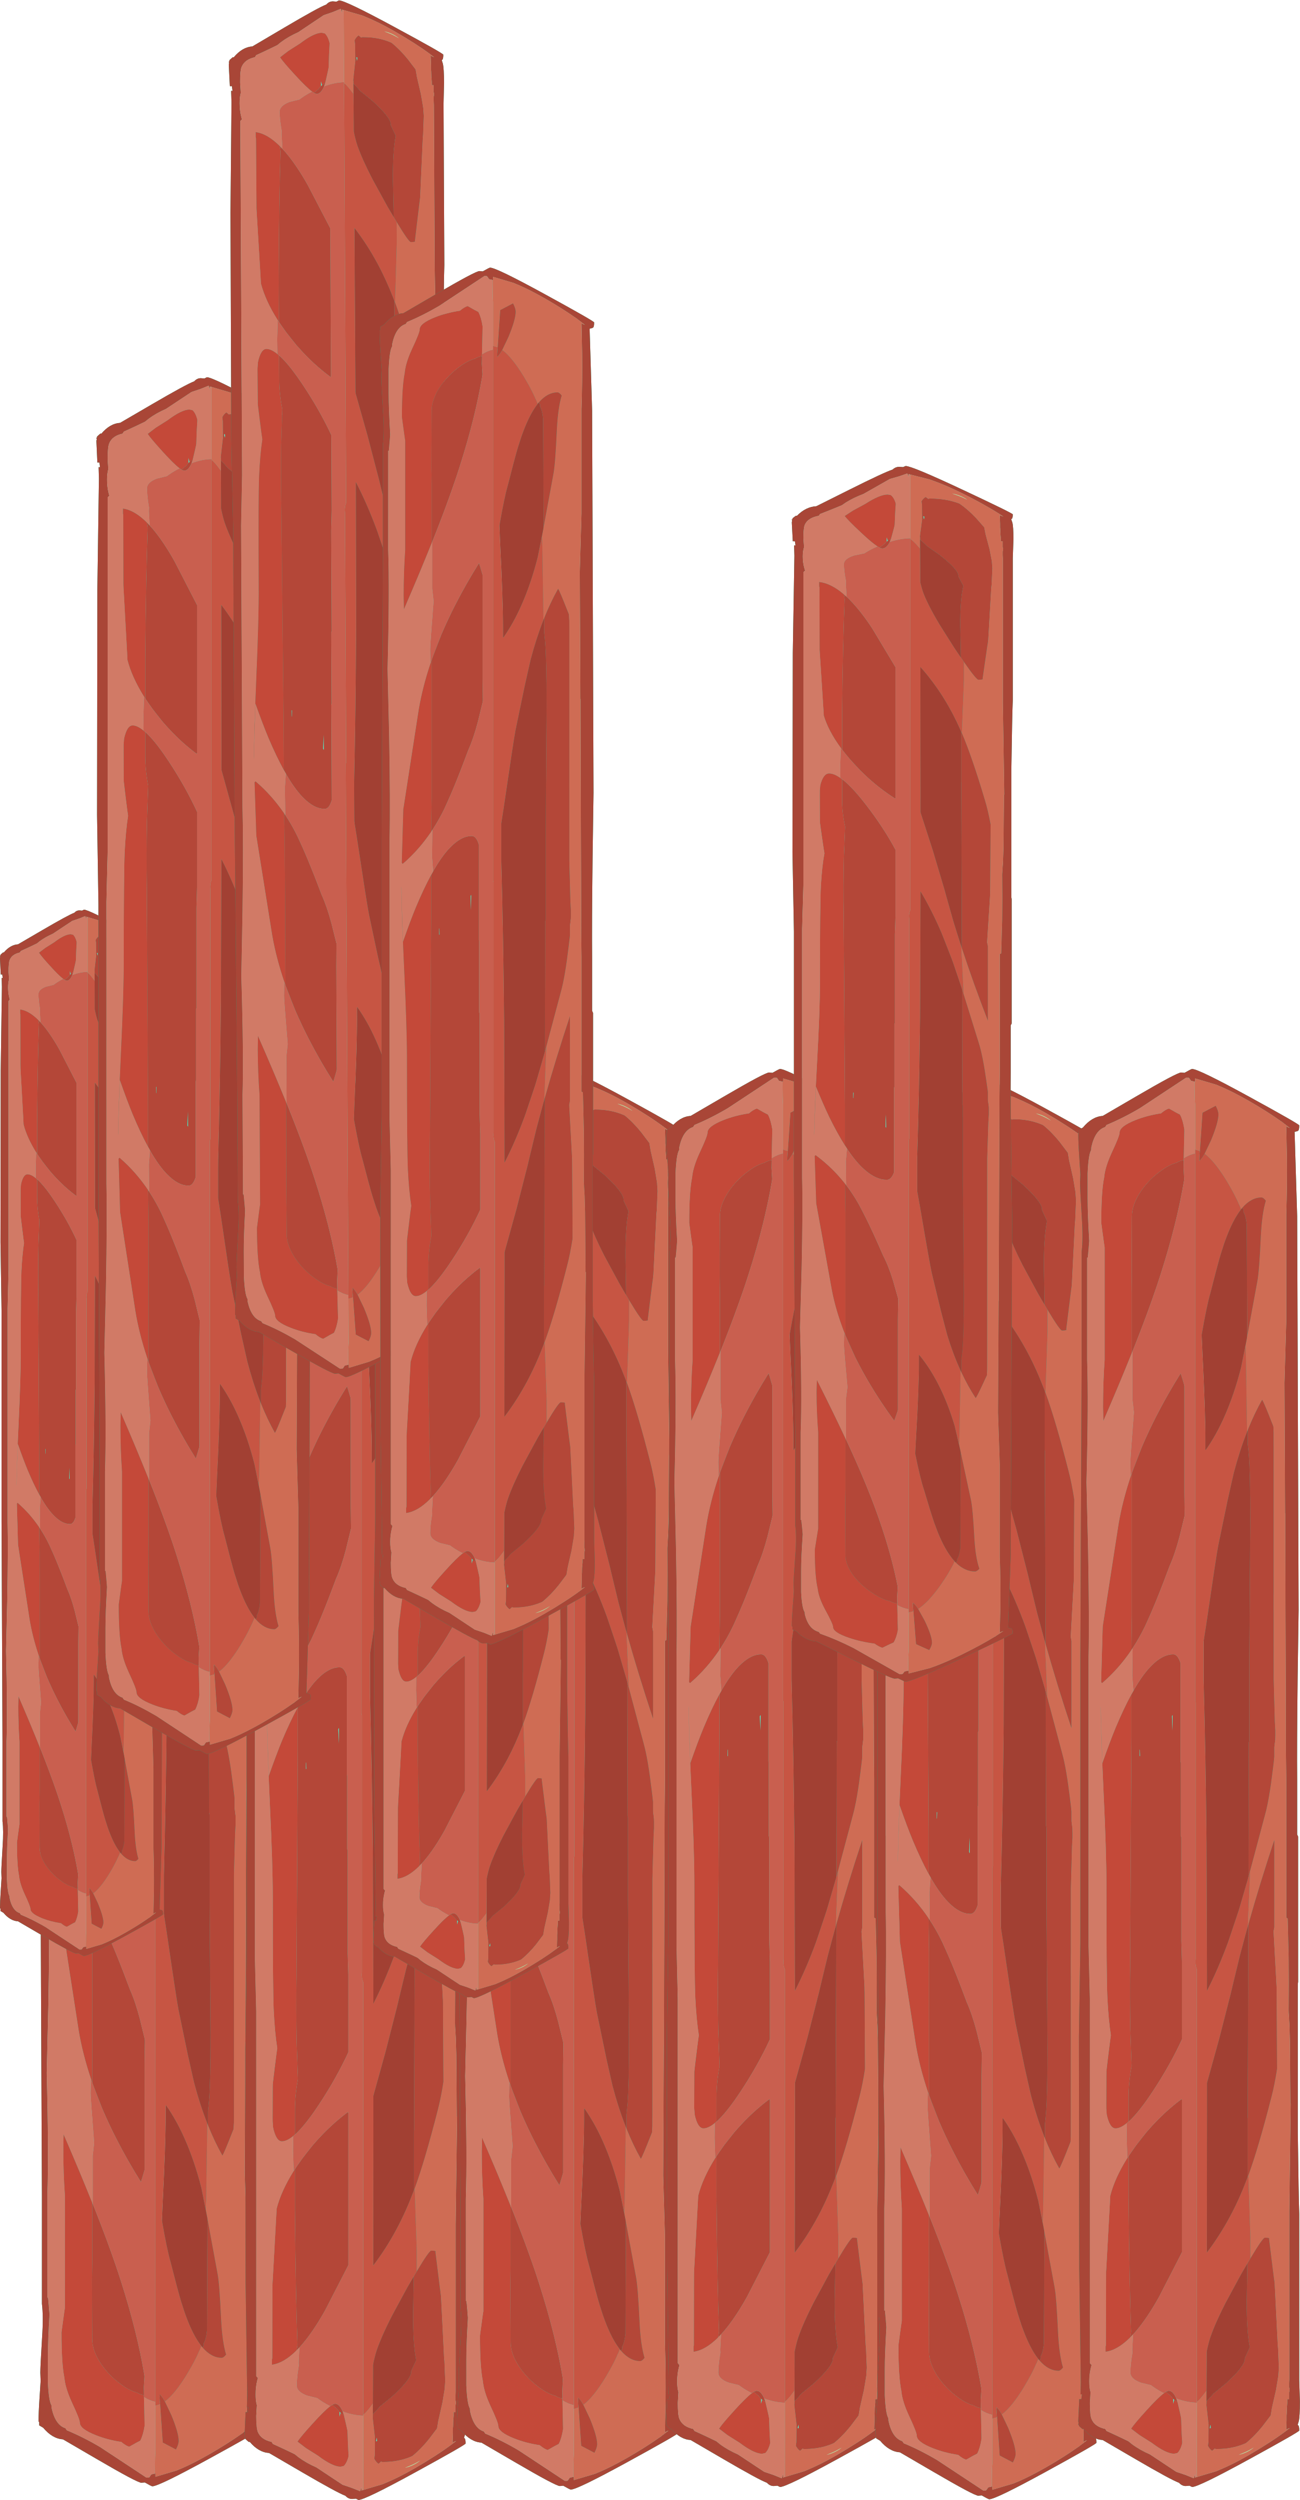 <?xml version="1.0" encoding="UTF-8" standalone="no"?>
<svg xmlns:ffdec="https://www.free-decompiler.com/flash" xmlns:xlink="http://www.w3.org/1999/xlink" ffdec:objectType="frame" height="800.5px" width="416.6px" xmlns="http://www.w3.org/2000/svg">
  <g transform="matrix(1.0, 0.0, 0.0, 1.0, 0.0, 0.0)">
    <use ffdec:characterId="780" height="440.85" transform="matrix(1.03, 0.0, 0.0, 1.03, 12.35, 342.076)" width="68.95" xlink:href="#sprite0"/>
    <use ffdec:characterId="780" height="440.85" transform="matrix(1.03, 0.0, 0.0, -1.03, 78.4, 800.524)" width="68.95" xlink:href="#sprite0"/>
    <use ffdec:characterId="780" height="440.85" transform="matrix(1.03, 0.0, 0.0, 1.03, 146.45, 343.126)" width="68.95" xlink:href="#sprite0"/>
    <use ffdec:characterId="780" height="440.85" transform="matrix(1.03, 0.0, 0.0, -1.03, 213.5, 796.374)" width="68.95" xlink:href="#sprite0"/>
    <use ffdec:characterId="780" height="440.85" transform="matrix(1.03, 0.0, 0.0, 1.03, 280.55, 346.226)" width="68.95" xlink:href="#sprite0"/>
    <use ffdec:characterId="780" height="440.85" transform="matrix(1.03, 0.0, 0.0, -1.03, 345.55, 796.374)" width="68.95" xlink:href="#sprite0"/>
    <use ffdec:characterId="780" height="440.85" transform="matrix(0.76, 0.0, 0.0, 0.76, 0.0, 291.288)" width="68.95" xlink:href="#sprite0"/>
    <use ffdec:characterId="780" height="440.85" transform="matrix(1.0, 0.0, 0.0, 1.0, 30.9, 120.8)" width="68.95" xlink:href="#sprite0"/>
    <use ffdec:characterId="780" height="440.85" transform="matrix(0.909, 0.0, 0.0, -0.909, 119.65, 639.838)" width="68.95" xlink:href="#sprite0"/>
    <use ffdec:characterId="780" height="440.85" transform="matrix(1.03, 0.0, 0.0, 0.883, 253.75, 149.218)" width="68.95" xlink:href="#sprite0"/>
    <use ffdec:characterId="780" height="440.85" transform="matrix(1.0, -0.005, 0.005, 1.0, 73.22, 0.3)" width="68.95" xlink:href="#sprite0"/>
    <use ffdec:characterId="780" height="440.85" transform="matrix(1.0, 0.0, 0.0, -1.0, 121.65, 526.55)" width="68.95" xlink:href="#sprite0"/>
  </g>
  <defs>
    <g id="sprite0" transform="matrix(1.0, 0.0, 0.0, 1.0, 0.0, 17.25)">
      <use ffdec:characterId="776" height="440.85" id="am_Moment_Normal" transform="matrix(1.0, 0.0, 0.0, 1.0, 0.0, -17.25)" width="68.95" xlink:href="#sprite1"/>
      <use ffdec:characterId="777" height="430.55" transform="matrix(1.0, 0.0, 0.0, 1.0, 2.9, -11.75)" width="62.85" xlink:href="#shape1"/>
      <use ffdec:characterId="779" height="440.85" id="am_Moment_Hard" transform="matrix(1.0, 0.0, 0.0, 1.0, 0.0, -17.25)" width="68.95" xlink:href="#sprite2"/>
    </g>
    <g id="sprite1" transform="matrix(1.0, 0.0, 0.0, 1.0, 0.0, 0.0)">
      <use ffdec:characterId="775" height="440.85" transform="matrix(1.0, 0.0, 0.0, 1.0, 0.0, 0.0)" width="68.95" xlink:href="#shape0"/>
    </g>
    <g id="shape0" transform="matrix(1.0, 0.0, 0.0, 1.0, 0.0, 0.0)">
      <path d="M64.8 20.85 L64.7 17.85 Q65.3 18.2 65.85 18.35 L64.55 17.35 Q59.85 13.85 52.95 9.85 47.45 6.7 42.95 4.9 L36.55 3.0 36.35 2.95 36.35 3.95 35.95 2.7 33.35 3.75 30.5 4.7 19.15 12.2 Q13.8 15.35 8.8 17.4 L8.4 18.0 8.4 18.05 Q5.1 18.75 4.1 21.15 3.6 22.25 3.6 26.15 L3.8 29.45 Q3.4 30.8 3.4 32.85 3.4 35.05 3.9 37.1 L4.15 38.05 4.05 38.05 4.05 37.95 3.6 38.5 3.6 151.85 3.2 168.0 3.2 258.2 Q3.45 269.35 3.05 291.25 L2.55 312.35 Q3.2 337.45 2.75 350.4 L2.75 382.2 2.95 382.2 Q3.55 386.15 3.45 392.75 L3.4 403.9 Q3.55 409.2 4.55 413.55 5.9 419.35 8.8 423.45 13.8 425.5 19.15 428.65 L33.55 438.15 34.35 438.15 34.25 437.7 34.45 438.1 35.1 437.15 36.2 436.9 36.35 436.85 36.35 437.9 36.55 437.85 42.95 435.95 Q47.45 434.15 52.95 431.0 60.85 426.45 65.85 422.5 65.3 422.65 64.7 423.0 L64.9 413.55 Q65.0 404.6 64.7 395.55 L64.7 362.0 64.15 343.3 64.7 220.15 64.7 157.65 65.7 143.6 65.85 138.35 66.0 119.2 66.1 119.2 65.65 85.75 65.65 33.55 65.6 32.25 65.6 27.3 64.9 27.3 64.85 22.85 64.8 22.25 64.8 20.85 M68.4 19.2 L68.25 19.3 68.6 20.45 Q68.95 21.95 68.95 26.55 L68.75 33.35 68.75 84.9 Q68.55 89.95 68.3 110.05 L68.3 156.4 68.4 157.05 68.4 202.2 68.1 202.85 68.1 219.7 Q68.0 230.45 68.25 251.9 L68.55 272.65 68.1 395.05 67.3 421.3 Q68.15 421.45 68.4 421.65 68.75 421.9 68.75 423.3 68.75 423.7 53.2 432.2 37.4 440.85 35.4 440.85 35.15 440.85 33.05 439.65 L32.0 439.75 Q30.75 439.75 17.9 432.25 L7.6 426.25 Q4.3 426.05 1.45 422.65 L0.2 421.9 0.2 420.95 0.0 420.65 Q0.0 418.0 0.3 413.55 L0.65 408.1 0.55 405.5 Q0.55 403.65 1.1 394.65 1.55 388.0 1.05 384.1 L1.05 350.6 0.85 304.2 0.65 257.75 0.65 168.85 0.2 140.15 0.3 67.85 0.8 32.5 0.7 28.8 1.15 28.8 0.95 27.3 0.3 27.3 0.0 20.7 0.0 20.6 0.0 20.5 0.0 20.2 0.05 20.2 0.1 19.7 0.0 19.6 0.0 19.35 0.15 19.4 0.2 19.15 0.2 18.95 0.35 18.9 0.4 18.8 1.25 18.05 1.6 18.05 Q4.35 14.8 7.6 14.6 L17.9 8.6 Q28.8 2.25 31.35 1.3 32.25 0.3 33.45 0.3 L34.6 0.4 35.4 0.0 Q37.4 0.0 53.2 8.65 68.75 17.15 68.75 17.55 68.75 18.95 68.4 19.2" fill="#09ad81" fill-rule="evenodd" stroke="none"/>
      <path d="M64.8 20.85 L64.8 22.25 64.85 22.85 64.9 27.3 65.6 27.3 65.6 32.25 65.65 33.55 65.65 85.75 66.1 119.2 66.0 119.2 65.85 138.35 65.7 143.6 64.7 157.65 64.7 220.15 64.15 343.3 64.7 362.0 64.7 395.55 Q65.0 404.6 64.9 413.55 L64.7 423.0 Q65.3 422.65 65.85 422.5 60.85 426.45 52.95 431.0 47.45 434.15 42.95 435.95 L36.55 437.85 36.35 437.9 36.35 436.85 36.2 436.9 35.1 437.15 34.45 438.1 34.25 437.7 34.35 438.15 33.55 438.15 19.15 428.65 Q13.8 425.5 8.8 423.45 5.9 419.35 4.55 413.55 3.55 409.2 3.4 403.9 L3.45 392.75 Q3.55 386.15 2.95 382.2 L2.75 382.2 2.75 350.4 Q3.2 337.45 2.55 312.35 L3.05 291.25 Q3.45 269.35 3.2 258.2 L3.2 168.0 3.6 151.85 3.6 38.5 4.05 37.95 4.05 38.05 4.15 38.05 3.9 37.1 Q3.4 35.05 3.4 32.85 3.4 30.8 3.8 29.45 L3.6 26.15 Q3.6 22.25 4.1 21.15 5.1 18.75 8.4 18.05 L8.4 18.0 8.8 17.4 Q13.8 15.35 19.15 12.2 L30.5 4.7 33.35 3.75 35.95 2.7 36.35 3.95 36.35 2.95 36.55 3.0 42.95 4.9 Q47.45 6.7 52.95 9.85 59.85 13.85 64.55 17.35 L65.85 18.35 Q65.3 18.2 64.7 17.85 L64.8 20.85 M54.6 12.25 Q52.6 10.6 49.9 10.0 L51.85 10.8 Q53.3 11.45 54.6 12.25 M38.15 407.85 L37.35 409.65 Q37.1 410.45 37.1 414.85 L37.1 419.95 Q37.2 424.25 37.75 426.8 39.0 432.2 41.75 429.8 L42.05 430.95 Q57.0 433.4 59.85 418.6 L60.5 413.55 60.65 410.6 Q61.5 404.15 61.5 394.4 61.5 390.4 61.0 388.35 L61.0 336.3 60.6 335.15 60.65 331.15 60.9 323.05 60.9 320.25 61.0 320.5 61.0 320.35 61.85 318.3 61.85 284.85 Q60.15 278.35 61.2 267.2 L62.7 248.75 62.15 241.0 61.0 230.05 61.0 174.05 60.75 172.75 61.9 151.2 62.25 143.6 62.45 136.85 61.95 123.55 61.45 124.1 Q61.8 119.0 61.8 113.6 L61.5 109.6 61.3 108.05 61.3 107.6 Q61.3 103.25 60.75 101.15 L60.75 69.6 61.1 63.3 62.05 44.1 62.15 43.15 62.4 37.1 62.25 34.9 62.25 34.75 62.15 34.05 61.5 30.15 60.25 24.65 59.85 22.25 59.4 20.15 59.25 19.7 58.4 18.55 Q52.95 11.8 42.95 11.8 42.7 11.8 42.45 11.95 40.45 10.1 39.2 10.1 36.9 10.1 36.4 13.75 36.2 15.55 36.4 17.55 36.4 21.2 37.9 25.95 L37.7 27.2 Q37.7 30.35 38.5 37.05 39.3 43.75 39.3 46.55 L38.1 94.25 38.25 109.8 38.25 134.15 38.25 171.3 39.05 178.5 39.45 183.85 38.25 205.5 Q38.25 214.9 38.7 217.7 L39.3 220.1 38.75 228.35 38.35 236.2 Q38.35 243.45 39.0 247.0 L39.0 290.25 Q39.55 302.1 39.55 325.55 39.55 334.35 38.65 352.35 37.75 370.4 37.75 378.65 L38.15 407.85 M41.2 18.35 L41.15 19.35 40.95 18.6 40.95 18.2 41.2 18.35 M32.35 27.0 L32.65 21.95 Q32.95 18.55 32.65 15.65 32.05 9.9 29.0 9.9 26.45 9.9 22.95 13.15 L22.0 14.1 21.1 14.0 Q19.5 14.0 17.75 14.75 L17.95 15.85 17.8 15.9 Q15.2 16.95 13.95 18.0 L13.5 18.4 Q9.65 19.2 8.2 22.4 7.35 24.2 7.35 27.65 L7.7 32.9 6.75 33.3 Q7.0 42.75 8.4 63.3 10.1 88.05 10.1 97.85 L9.25 110.25 8.4 122.6 Q8.4 128.6 9.85 138.3 L10.15 140.45 Q9.4 145.15 9.05 152.15 8.75 158.4 8.75 187.7 8.75 197.35 7.85 216.4 6.95 235.5 6.95 244.65 L7.55 266.0 8.25 300.05 8.25 326.3 Q7.7 329.4 7.7 335.8 7.7 343.4 8.2 350.45 L8.2 385.4 7.95 387.1 7.15 393.0 Q7.15 402.8 8.05 407.1 8.3 409.9 9.85 413.55 L10.4 414.8 Q12.85 420.0 12.85 421.05 12.85 423.0 17.8 424.95 21.45 426.4 25.75 427.05 29.7 430.45 31.7 426.55 33.45 423.15 33.45 414.7 L33.2 409.7 34.1 344.5 34.1 316.25 34.5 285.95 34.6 266.9 Q34.6 251.9 33.7 244.3 L33.55 104.4 33.2 93.6 33.2 61.1 32.65 27.15 32.35 27.0 M29.5 27.4 L29.5 26.5 29.5 25.85 29.85 27.1 29.5 27.4 M19.2 227.25 L19.15 229.25 19.1 229.2 19.1 227.25 19.2 227.25 M29.35 240.0 L29.15 239.6 29.3 235.15 29.35 240.0 M35.7 418.85 L35.7 418.75 35.7 418.4 35.6 416.35 35.45 421.25 35.7 418.95 35.7 418.85" fill="#5ce3bf" fill-rule="evenodd" stroke="none"/>
      <path d="M54.6 12.25 Q53.3 11.45 51.85 10.8 L49.9 10.0 Q52.6 10.6 54.6 12.25" fill="#becb91" fill-rule="evenodd" stroke="none"/>
      <path d="M37.9 25.95 Q36.4 21.2 36.4 17.55 36.2 15.55 36.4 13.75 36.9 10.1 39.2 10.1 40.45 10.1 42.45 11.95 42.7 11.8 42.95 11.8 52.95 11.8 58.4 18.55 L59.25 19.7 59.4 20.15 59.85 22.25 60.25 24.65 61.5 30.15 62.15 34.05 62.25 34.75 62.25 34.9 62.4 37.1 62.15 43.15 62.05 44.1 61.1 63.3 60.75 69.6 60.75 101.15 Q61.3 103.25 61.3 107.6 L61.3 108.05 61.5 109.6 61.8 113.6 Q61.8 119.0 61.45 124.1 L61.95 123.55 62.45 136.85 62.25 143.6 61.9 151.2 60.75 172.75 61.0 174.05 61.0 230.05 62.15 241.0 62.7 248.75 61.2 267.2 Q60.15 278.35 61.85 284.85 L61.85 318.3 61.0 320.35 61.0 320.5 60.9 320.25 60.9 323.05 60.65 331.15 60.6 335.15 61.0 336.3 61.0 388.35 Q61.5 390.4 61.5 394.4 61.5 404.15 60.65 410.6 L60.5 413.55 59.85 418.6 Q57.0 433.4 42.05 430.95 L41.75 429.8 Q39.0 432.2 37.75 426.8 37.2 424.25 37.1 419.95 L37.1 414.85 Q37.1 410.45 37.35 409.65 L38.15 407.85 38.15 408.75 Q38.15 410.95 39.2 411.35 L40.75 409.7 40.8 409.95 43.35 407.35 51.4 397.05 51.35 396.45 Q52.1 395.25 52.4 392.45 L52.7 324.35 52.9 322.4 53.05 320.75 Q53.5 315.25 53.5 300.55 L53.2 257.3 53.2 232.05 53.05 231.5 52.7 115.05 52.65 114.55 52.65 72.8 52.4 57.85 Q52.35 48.5 53.35 43.45 L51.9 40.3 51.8 40.05 51.8 39.8 Q51.8 37.6 45.9 32.2 L42.05 29.05 41.05 27.9 Q39.6 26.25 38.65 25.6 L37.9 25.9 37.9 25.95 M41.2 18.35 L40.95 18.2 40.95 18.6 41.15 19.35 41.2 18.35 M33.2 409.7 L33.15 412.5 Q31.75 412.45 30.45 411.6 L30.45 411.65 Q28.35 411.1 25.75 409.2 22.05 406.55 19.5 402.85 16.7 398.7 16.7 395.05 L16.65 383.2 Q16.6 375.95 16.7 371.3 L16.7 270.8 16.55 260.0 16.55 233.25 16.15 162.9 Q16.0 152.45 16.2 142.2 L16.6 130.8 Q15.65 125.8 15.65 121.25 L15.65 90.1 Q15.9 62.7 16.45 48.25 16.0 46.2 16.0 40.45 16.15 39.05 16.45 37.7 L18.8 36.2 28.75 28.35 29.5 27.4 29.85 27.1 29.9 27.0 Q30.35 26.65 30.75 26.65 L32.2 26.9 32.35 27.0 32.65 27.15 33.2 61.1 33.2 93.6 33.55 104.4 33.7 244.3 Q34.6 251.9 34.6 266.9 L34.5 285.95 34.1 316.25 34.1 344.5 33.2 409.7 M29.35 240.0 L29.3 235.15 29.15 239.6 29.35 240.0 M19.2 227.25 L19.1 227.25 19.1 229.2 19.15 229.25 19.2 227.25" fill="#07c09b" fill-rule="evenodd" stroke="none"/>
      <path d="M37.9 25.95 L37.9 25.9 38.65 25.6 Q39.6 26.25 41.05 27.9 L42.05 29.05 45.9 32.2 Q51.8 37.6 51.8 39.8 L51.8 40.05 51.9 40.3 53.35 43.45 Q52.35 48.5 52.4 57.85 L52.65 72.8 52.65 114.55 52.7 115.05 53.05 231.5 53.2 232.05 53.2 257.3 53.5 300.55 Q53.5 315.25 53.05 320.75 L52.9 322.4 52.7 324.35 52.4 392.45 Q52.1 395.25 51.35 396.45 L51.4 397.05 43.35 407.35 40.8 409.95 40.75 409.7 39.2 411.35 Q38.15 410.95 38.15 408.75 L38.15 407.85 37.75 378.65 Q37.75 370.4 38.65 352.35 39.55 334.35 39.55 325.55 39.55 302.1 39.0 290.25 L39.0 247.0 Q38.35 243.45 38.35 236.2 L38.75 228.35 39.3 220.1 38.7 217.7 Q38.25 214.9 38.25 205.5 L39.45 183.85 39.05 178.5 38.25 171.3 38.25 134.15 38.25 109.8 38.1 94.25 39.3 46.55 Q39.3 43.75 38.5 37.05 37.7 30.35 37.7 27.2 L37.9 25.95" fill="#07a182" fill-rule="evenodd" stroke="none"/>
      <path d="M33.2 409.7 L33.45 414.7 Q33.45 423.15 31.7 426.55 29.7 430.45 25.75 427.05 21.45 426.4 17.8 424.95 12.85 423.0 12.85 421.05 12.85 420.0 10.4 414.8 L9.85 413.55 Q8.3 409.9 8.05 407.1 7.15 402.8 7.15 393.0 L7.95 387.1 8.2 385.4 8.2 350.45 Q7.7 343.4 7.7 335.8 7.7 329.4 8.25 326.3 L8.25 300.05 7.55 266.0 6.95 244.65 Q6.95 235.5 7.85 216.4 8.75 197.35 8.75 187.7 8.75 158.4 9.05 152.15 9.4 145.15 10.15 140.45 L9.85 138.3 Q8.4 128.6 8.4 122.6 L9.25 110.25 10.1 97.85 Q10.1 88.05 8.4 63.3 7.0 42.75 6.75 33.3 L7.7 32.9 7.35 27.65 Q7.35 24.2 8.2 22.4 9.65 19.2 13.5 18.4 L13.95 18.0 Q15.2 16.95 17.8 15.9 L17.95 15.85 17.75 14.75 Q19.5 14.0 21.1 14.0 L22.0 14.1 22.95 13.15 Q26.45 9.9 29.0 9.9 32.05 9.9 32.65 15.65 32.95 18.55 32.65 21.95 L32.35 27.0 32.2 26.9 30.75 26.65 Q30.35 26.65 29.9 27.0 L29.85 27.1 29.5 25.85 29.5 26.5 29.5 27.4 28.75 28.35 18.8 36.2 16.45 37.7 Q16.15 39.05 16.0 40.45 16.0 46.2 16.45 48.25 15.9 62.7 15.65 90.1 L15.65 121.25 Q15.65 125.8 16.6 130.8 L16.2 142.2 Q16.0 152.45 16.15 162.9 L16.55 233.25 16.55 260.0 16.7 270.8 16.7 371.3 Q16.6 375.95 16.65 383.2 L16.7 395.05 Q16.7 398.7 19.5 402.85 22.05 406.55 25.75 409.2 28.35 411.1 30.45 411.65 L30.45 411.6 Q31.75 412.45 33.15 412.5 L33.2 409.7" fill="#07d3ab" fill-rule="evenodd" stroke="none"/>
      <path d="M35.7 418.85 L35.7 418.95 35.45 421.25 35.6 416.35 35.7 418.4 35.7 418.75 35.7 418.85" fill="#b3c376" fill-rule="evenodd" stroke="none"/>
    </g>
    <g id="shape1" transform="matrix(1.0, 0.0, 0.0, 1.0, -2.9, 11.75)">
      <path d="M18.45 -2.75 L18.4 -2.75 17.8 -2.25 17.75 -2.45 17.75 -2.5 18.0 -2.6 18.45 -2.75 M10.1 80.3 L10.0 74.25 9.95 73.2 Q11.75 80.45 17.95 88.9 24.25 97.45 32.15 103.35 L32.8 100.9 Q32.95 100.25 33.55 99.7 L33.6 127.7 Q33.0 123.55 32.55 122.6 28.75 114.25 23.15 105.75 15.6 94.25 11.6 94.25 9.8 94.25 8.85 98.6 L9.25 93.0 10.1 80.6 10.1 80.3 M31.8 5.1 Q32.2 2.55 32.8 0.85 L32.65 4.7 32.35 9.75 32.65 9.9 33.2 57.6 32.05 55.35 25.1 41.85 Q15.5 24.7 7.45 24.7 L7.1 24.7 6.75 16.05 7.7 15.65 7.6 14.9 7.35 10.4 Q7.35 6.95 8.2 5.15 9.55 2.25 12.75 1.35 L13.35 1.2 13.5 1.15 13.95 0.75 Q14.8 0.0 16.25 -0.65 L16.0 0.0 Q16.0 0.8 21.3 6.65 26.7 12.65 28.1 12.65 30.5 12.65 31.8 5.1 M7.6 250.95 L7.6 250.25 12.5 281.9 Q14.4 293.3 19.8 306.1 24.7 317.55 31.85 328.95 32.25 328.4 33.7 322.15 L34.1 320.75 34.1 327.25 34.05 336.85 33.55 371.35 33.25 391.3 Q31.1 376.9 25.6 359.75 19.75 341.6 7.8 314.2 7.9 311.0 8.25 309.05 L8.25 282.8 8.2 278.85 8.05 270.45 7.6 250.95 M7.1 219.7 L7.5 207.8 Q9.85 214.5 11.65 218.85 21.15 241.6 29.55 241.6 31.25 241.6 32.15 237.5 32.9 234.05 34.15 232.5 L34.2 232.8 34.6 247.35 34.6 247.65 34.6 248.2 34.6 248.45 34.6 249.2 34.6 249.45 34.6 249.65 34.5 268.7 34.25 289.95 33.7 287.6 31.5 278.25 Q30.1 272.9 28.4 269.1 23.7 256.5 20.75 250.35 15.65 239.75 7.45 232.7 7.2 232.75 7.1 233.05 L6.95 227.4 7.0 224.85 7.1 219.7" fill="#9be5d2" fill-opacity="0.675" fill-rule="evenodd" stroke="none"/>
      <path d="M41.1 29.3 Q43.65 36.7 50.7 48.95 57.2 60.25 58.05 60.25 59.7 60.25 59.35 59.85 L60.75 48.55 61.1 45.95 61.1 46.0 61.1 46.05 60.75 52.35 60.75 83.9 Q61.3 86.0 61.3 90.35 L61.3 90.8 61.5 92.35 61.8 96.35 Q61.8 101.75 61.45 106.85 L61.95 106.3 62.4 116.55 Q61.35 108.9 60.1 104.05 55.8 87.2 52.4 78.35 46.9 64.05 38.7 54.05 L39.3 29.3 Q39.3 26.5 38.5 19.8 37.7 13.1 37.7 9.95 L37.7 9.9 38.3 14.0 Q39.55 24.75 41.1 29.3 M43.9 122.25 L47.45 136.15 Q52.4 158.2 61.0 183.9 L61.0 209.75 60.55 206.0 Q59.4 196.45 58.15 191.95 53.15 172.75 50.2 163.0 45.1 146.05 38.65 134.45 L38.25 134.65 38.25 116.9 38.3 97.15 Q39.4 106.05 40.05 108.35 L43.9 122.25 M39.8 250.75 Q42.95 272.35 43.55 275.4 47.25 293.55 48.4 298.05 51.9 311.4 57.2 320.75 57.65 320.2 60.3 313.45 L60.7 312.45 60.65 313.9 60.6 317.9 61.0 319.05 61.0 371.1 Q61.5 373.1 61.5 377.05 L61.5 377.15 Q61.5 386.9 60.65 393.35 L60.5 396.3 59.85 401.35 Q57.0 416.15 42.05 413.7 L42.0 413.45 42.35 412.8 Q43.6 410.7 43.6 409.5 43.6 407.0 41.3 401.45 38.95 395.8 37.15 394.55 37.2 392.85 37.35 392.4 L38.15 390.6 37.75 361.4 Q37.75 354.55 38.4 340.95 40.0 350.15 41.1 353.9 L42.95 361.05 Q44.45 366.95 46.0 371.0 50.7 383.65 57.0 383.65 57.55 383.65 58.35 382.65 57.15 378.75 56.8 371.7 56.3 360.65 55.7 357.55 L50.65 330.85 Q46.7 315.25 39.65 305.15 L39.55 305.3 Q39.5 284.05 39.0 273.0 L39.0 245.6 39.8 250.75" fill="#9be5d2" fill-opacity="0.231" fill-rule="evenodd" stroke="none"/>
      <path d="M16.7 -3.95 Q19.5 -6.0 23.05 -7.45 29.2 -9.95 32.7 -8.85 L32.75 -9.35 33.1 -9.35 33.15 -8.7 34.2 -8.2 35.0 -11.75 35.7 -7.2 Q36.55 -9.65 39.8 -10.05 41.5 -10.25 42.8 -9.55 44.15 -8.8 44.15 -7.5 44.15 -6.8 43.35 -6.6 L41.65 -6.0 Q40.9 -5.5 40.35 -4.45 L40.5 -3.25 40.55 2.15 39.85 8.35 39.9 8.6 40.05 100.6 39.9 182.65 Q39.55 223.25 38.25 255.7 L38.25 274.25 37.9 274.25 38.1 292.1 38.25 361.75 38.25 383.0 Q38.1 390.8 37.65 395.65 L37.75 397.25 38.65 410.0 40.35 410.9 Q44.15 412.8 45.6 414.15 44.85 415.35 43.25 415.35 41.9 415.35 40.65 414.6 L41.0 415.0 40.7 415.9 Q40.45 416.25 39.65 416.25 39.25 416.25 38.75 415.85 L38.7 416.5 Q38.35 418.8 36.55 418.8 35.4 418.8 34.85 417.75 33.8 417.15 33.3 410.05 32.25 410.85 30.5 411.4 L26.0 412.6 Q27.05 411.85 30.4 410.05 L33.2 408.65 33.0 405.4 32.75 392.8 33.0 388.55 32.8 382.5 32.8 361.6 33.0 323.3 33.0 292.0 33.2 274.1 31.8 274.05 31.8 208.3 31.9 207.9 31.9 185.1 32.05 184.75 32.05 152.6 32.15 149.45 32.25 146.05 32.25 33.85 32.4 27.0 Q31.65 21.85 31.65 18.0 31.85 2.7 32.5 -6.0 L32.35 -6.05 29.85 -6.9 Q27.35 -6.9 22.85 -3.5 L19.05 -1.1 14.75 2.0 Q9.15 5.6 8.5 7.5 L8.5 26.4 8.6 26.8 8.75 119.6 8.7 153.45 Q8.55 172.95 8.0 187.3 L7.25 187.75 Q6.9 185.6 6.25 157.75 5.65 130.65 5.65 119.55 L5.75 26.55 5.9 26.15 5.9 5.65 Q6.95 2.9 11.45 0.05 L14.2 -1.5 Q14.7 -2.45 16.7 -3.95 M33.85 -5.45 L33.45 -5.6 33.6 -3.0 33.85 -5.45 M57.75 -2.55 Q61.05 0.15 62.7 2.2 L63.1 2.0 Q63.7 2.9 64.4 5.25 65.05 7.65 65.05 9.0 L65.05 10.15 65.75 12.75 65.7 13.5 65.5 13.85 Q65.05 13.85 64.4 14.5 L64.35 14.45 64.0 15.55 Q63.3 14.45 62.45 9.9 L62.2 8.85 62.0 7.9 57.3 1.65 Q53.35 -3.25 48.75 -6.0 50.9 -8.2 57.75 -2.55 M63.65 75.15 L64.0 75.15 Q65.3 87.85 65.5 139.5 L65.45 147.35 65.15 159.5 64.25 160.0 64.55 184.85 64.4 285.4 64.0 286.35 64.05 340.15 64.0 365.7 Q63.85 393.1 63.5 407.1 L62.35 407.65 Q61.5 406.75 61.05 377.65 60.75 358.2 60.75 340.05 L60.8 233.75 61.15 220.7 61.3 218.0 62.0 80.85 Q62.0 79.25 63.0 79.25 L62.9 79.6 Q62.75 79.9 62.75 80.6 L63.05 93.85 Q63.35 78.85 63.65 75.15 M6.15 370.0 L6.25 383.5 6.15 392.05 8.95 398.7 11.8 404.35 Q11.8 405.8 10.0 405.8 5.45 405.8 4.05 399.25 L4.0 398.4 Q3.15 397.0 2.9 391.15 L2.9 383.3 Q2.9 378.05 3.5 368.55 4.2 357.85 4.85 356.5 5.9 361.95 6.15 370.0" fill="#5ce3bf" fill-rule="evenodd" stroke="none"/>
    </g>
    <g id="sprite2" transform="matrix(1.0, 0.0, 0.0, 1.0, 0.0, 0.0)">
      <use ffdec:characterId="778" height="440.85" transform="matrix(1.0, 0.0, 0.0, 1.0, 0.0, 0.0)" width="68.95" xlink:href="#shape2"/>
    </g>
    <g id="shape2" transform="matrix(1.0, 0.0, 0.0, 1.0, 0.0, 0.0)">
      <path d="M36.2 436.9 L36.35 436.85 36.35 437.9 36.55 437.85 42.95 435.95 43.65 435.65 44.4 435.35 Q48.3 433.65 52.95 431.0 58.7 427.7 62.95 424.7 L63.5 424.35 63.5 424.3 65.85 422.5 Q65.3 422.65 64.7 423.0 L64.9 413.55 Q65.0 404.6 64.7 395.55 L64.7 362.0 64.15 343.3 64.35 302.8 64.4 302.65 64.4 298.05 64.4 296.55 64.6 228.4 64.7 220.15 64.7 177.0 65.15 176.75 65.45 164.6 65.5 156.75 65.45 148.2 65.7 143.6 65.85 138.35 66.0 119.2 66.1 119.2 65.65 85.75 65.65 33.55 65.6 32.25 65.6 30.95 65.7 30.75 65.75 30.0 65.6 29.4 65.6 27.3 65.05 27.3 65.05 26.25 64.9 24.6 64.85 22.85 64.8 22.25 64.8 20.85 64.7 17.85 Q65.3 18.2 65.85 18.35 L64.55 17.35 Q59.85 13.85 52.95 9.85 48.1 7.05 44.0 5.35 L42.95 4.9 36.9 3.1 36.55 3.0 36.35 2.95 36.35 3.95 35.95 2.7 33.35 3.75 30.5 4.7 22.35 10.1 Q19.2 11.45 16.7 13.3 L15.55 14.25 8.8 17.4 8.4 18.0 8.4 18.05 Q5.1 18.75 4.1 21.15 3.6 22.25 3.6 26.15 L3.8 29.45 Q3.4 30.8 3.4 32.85 3.4 35.05 3.9 37.1 L4.15 38.05 4.05 38.05 4.05 37.95 3.6 38.5 3.6 151.85 3.2 168.0 3.2 258.2 Q3.45 269.35 3.05 291.25 L2.55 312.35 Q3.2 337.45 2.75 350.4 L2.75 382.2 2.95 382.2 3.4 387.4 Q2.9 395.75 2.9 400.55 L2.9 408.4 Q3.15 414.25 4.0 415.65 L4.05 416.5 Q5.2 421.8 8.35 422.8 L8.8 423.45 Q13.8 425.5 19.15 428.65 L33.55 438.15 34.35 438.15 34.25 437.7 34.45 438.1 35.1 437.15 36.2 436.9 M68.4 19.2 L68.25 19.3 68.6 20.45 Q68.95 21.95 68.95 26.55 L68.75 33.35 68.75 84.9 Q68.55 89.95 68.3 110.05 L68.3 156.4 68.4 157.05 68.4 202.2 68.1 202.85 68.1 219.7 Q68.0 230.45 68.25 251.9 L68.55 272.65 68.1 395.05 67.3 421.3 Q68.15 421.45 68.4 421.65 68.75 421.9 68.75 423.3 68.75 423.7 53.2 432.2 37.4 440.85 35.4 440.85 35.15 440.85 33.05 439.65 L32.0 439.75 Q30.75 439.75 17.9 432.25 L7.6 426.25 Q4.3 426.05 1.45 422.65 L0.2 421.9 0.2 420.95 0.0 420.65 Q0.0 418.0 0.3 413.55 L0.65 408.1 0.55 405.5 Q0.55 403.65 1.1 394.65 1.55 388.0 1.05 384.1 L1.05 350.6 0.85 304.2 0.65 257.75 0.65 168.85 0.2 140.15 0.3 67.85 0.8 32.5 0.7 28.8 1.15 28.8 0.95 27.3 0.3 27.3 0.0 20.7 0.0 20.6 0.0 20.5 0.0 20.2 0.05 20.2 0.1 19.7 0.0 19.6 0.0 19.35 0.15 19.4 0.2 19.15 0.2 18.95 0.35 18.9 0.4 18.8 1.25 18.05 1.6 18.05 Q4.35 14.8 7.6 14.6 L17.9 8.6 Q28.8 2.25 31.35 1.3 32.25 0.3 33.45 0.3 L34.6 0.4 35.4 0.0 Q37.4 0.0 53.2 8.65 68.75 17.15 68.75 17.55 68.75 18.95 68.4 19.2" fill="#a94637" fill-rule="evenodd" stroke="none"/>
      <path d="M36.9 3.1 L42.95 4.9 44.0 5.35 Q48.1 7.05 52.95 9.85 59.85 13.85 64.55 17.35 L65.85 18.35 Q65.3 18.2 64.7 17.85 L64.8 20.85 64.8 22.25 64.85 22.85 64.9 24.6 65.05 26.25 65.05 27.3 65.6 27.3 65.6 29.4 65.75 30.0 65.7 30.75 65.6 30.95 65.6 32.25 65.65 33.55 65.65 85.75 66.1 119.2 66.0 119.2 65.85 138.35 65.7 143.6 65.45 148.2 65.5 156.75 65.45 164.6 65.15 176.75 64.7 177.0 64.7 220.15 64.6 228.4 64.4 296.55 64.4 298.05 64.4 302.65 64.35 302.8 64.15 343.3 64.7 362.0 64.7 395.55 Q65.0 404.6 64.9 413.55 L64.7 423.0 Q65.3 422.65 65.85 422.5 L63.5 424.3 63.5 424.35 62.95 424.7 Q58.7 427.7 52.95 431.0 48.3 433.65 44.4 435.35 L43.65 435.65 42.95 435.95 36.55 437.85 36.35 437.9 36.35 436.85 36.2 436.9 36.2 435.65 Q36.2 431.85 36.35 429.9 L36.35 415.8 37.85 415.35 38.65 427.25 40.35 428.15 42.75 429.4 Q43.6 427.75 43.6 426.75 43.6 424.25 41.3 418.7 L39.3 414.5 Q42.45 412.15 46.25 405.9 49.15 401.1 50.65 397.2 L51.0 397.65 Q53.8 400.9 57.0 400.9 57.55 400.9 58.35 399.9 57.15 396.0 56.8 388.95 56.3 377.9 55.7 374.8 L52.55 357.7 52.0 354.8 52.15 351.6 52.5 328.0 52.7 328.5 Q54.75 333.65 57.2 338.0 57.65 337.45 60.3 330.7 L60.7 329.7 60.8 327.8 60.8 251.0 61.15 237.95 61.3 235.25 61.3 232.4 61.0 230.05 61.0 227.0 60.55 223.25 Q59.4 213.7 58.15 209.2 L53.45 191.55 52.75 174.2 52.9 174.8 Q56.45 187.45 61.0 201.15 L61.0 174.05 60.75 172.75 61.7 155.45 61.85 130.05 Q61.05 124.9 60.1 121.3 56.1 105.6 52.9 96.85 L52.95 95.7 53.55 77.7 53.55 71.05 Q57.4 77.5 58.05 77.5 59.7 77.5 59.35 77.1 L60.75 65.8 61.1 63.2 62.05 44.1 62.15 43.15 62.4 37.1 62.25 34.9 62.25 34.75 62.15 34.05 61.5 30.15 60.25 24.65 59.85 22.25 57.3 18.9 Q54.85 15.85 52.15 13.65 48.75 12.1 44.55 11.85 L42.95 11.8 Q42.7 11.8 42.45 11.95 L41.65 11.25 Q40.9 11.75 40.35 12.8 L40.5 14.0 40.55 19.4 39.85 25.6 39.9 25.85 39.9 26.7 39.9 29.95 39.7 29.65 Q38.0 27.3 36.9 26.45 L36.9 26.2 36.9 3.1 M54.6 12.25 Q52.6 10.6 49.9 10.0 L51.85 10.8 Q53.3 11.45 54.6 12.25" fill="#cf6c54" fill-rule="evenodd" stroke="none"/>
      <path d="M54.6 12.25 Q53.3 11.45 51.85 10.8 L49.9 10.0 Q52.6 10.6 54.6 12.25" fill="#becb91" fill-rule="evenodd" stroke="none"/>
      <path d="M39.9 26.7 L39.9 25.85 39.85 25.6 40.55 19.4 40.5 14.0 40.35 12.8 Q40.9 11.75 41.65 11.25 L42.45 11.95 Q42.7 11.8 42.95 11.8 L44.55 11.85 Q48.75 12.1 52.15 13.65 54.85 15.85 57.3 18.9 L59.85 22.25 60.25 24.65 61.5 30.15 62.15 34.05 62.25 34.75 62.25 34.9 62.4 37.1 62.15 43.15 62.05 44.1 61.1 63.2 60.75 65.8 59.35 77.1 Q59.7 77.5 58.05 77.5 57.4 77.5 53.55 71.05 L53.35 70.7 52.6 69.45 52.4 57.85 Q52.35 48.5 53.35 43.45 L51.9 40.3 51.8 40.05 51.8 39.8 Q51.8 37.6 45.9 32.2 L42.05 29.05 41.05 27.9 39.9 26.7 M52.9 96.85 Q56.1 105.6 60.1 121.3 61.05 124.9 61.85 130.05 L61.7 155.45 60.75 172.75 61.0 174.05 61.0 201.15 Q56.45 187.45 52.9 174.8 L52.7 115.05 52.65 114.55 52.65 96.25 52.9 96.85 M53.45 191.55 L58.15 209.2 Q59.4 213.7 60.55 223.25 L61.0 227.0 61.0 230.05 61.3 232.4 61.3 235.25 61.15 237.95 60.8 251.0 60.8 327.8 60.7 329.7 60.3 330.7 Q57.65 337.45 57.2 338.0 54.75 333.65 52.7 328.5 L52.7 324.35 52.9 322.4 53.05 320.75 Q53.5 315.25 53.5 300.55 L53.2 257.3 53.2 232.05 53.05 231.5 52.95 189.7 53.45 191.55 M52.55 357.7 L55.7 374.8 Q56.3 377.9 56.8 388.95 57.15 396.0 58.35 399.9 57.55 400.9 57.0 400.9 53.8 400.9 51.0 397.65 L51.4 397.05 51.35 396.45 Q52.1 395.25 52.4 392.45 L52.55 357.7 M39.3 414.5 L41.3 418.7 Q43.6 424.25 43.6 426.75 43.6 427.75 42.75 429.4 L40.35 428.15 38.65 427.25 37.85 415.35 37.75 414.5 37.65 412.9 37.7 412.25 Q38.45 413.0 39.3 414.5 M41.2 18.35 L40.95 18.2 40.95 18.6 41.15 19.35 41.2 18.35 M27.3 29.6 L28.75 28.35 29.5 27.4 29.85 27.1 29.9 27.0 Q30.35 26.65 30.75 26.65 L30.8 26.65 30.5 27.5 Q29.45 29.9 28.1 29.9 L27.3 29.6 M17.05 47.45 Q20.5 51.2 24.2 57.5 L25.1 59.1 32.05 72.6 32.25 73.0 32.25 120.3 32.15 120.6 Q26.7 116.55 22.05 111.25 L21.25 110.35 17.95 106.15 15.65 102.85 15.65 90.1 Q15.9 62.7 16.45 48.25 L16.2 46.55 17.05 47.45 M15.65 113.6 Q18.15 115.85 21.45 120.5 L23.15 123.0 Q28.55 131.15 32.25 139.2 L32.25 163.3 32.15 166.7 32.05 169.85 32.05 202.0 31.9 202.35 31.9 225.15 31.8 225.55 31.8 256.1 Q30.95 258.85 29.55 258.85 26.2 258.85 22.7 255.25 L22.6 255.15 22.4 254.95 22.15 254.65 22.05 254.6 22.0 254.5 21.85 254.35 21.25 253.65 Q19.4 251.4 17.55 248.2 L16.55 246.45 16.55 233.25 16.15 162.9 Q16.0 152.45 16.2 142.2 L16.6 130.8 Q15.65 125.8 15.65 121.25 L15.65 113.6 M16.9 260.8 Q19.0 264.0 20.75 267.6 L22.7 271.95 Q25.15 277.55 28.4 286.35 30.1 290.15 31.5 295.5 L33.1 302.0 33.0 309.25 33.0 340.55 33.0 342.45 31.85 346.2 Q27.65 339.5 24.2 332.75 21.8 328.05 19.8 323.35 L16.7 315.3 16.7 270.8 16.55 260.25 16.9 260.8 M16.85 353.1 L17.2 353.9 17.4 354.4 Q21.65 365.1 24.6 373.9 L25.6 377.0 Q30.65 392.75 32.9 406.15 L32.95 406.6 32.95 406.65 32.75 410.05 32.8 412.5 Q31.6 412.35 30.45 411.6 L30.45 411.65 Q28.35 411.1 25.75 409.2 22.05 406.55 19.5 402.85 16.7 398.7 16.7 395.05 L16.65 383.2 Q16.6 375.95 16.7 371.3 L16.7 352.7 16.85 353.1 M29.15 239.6 L29.35 240.0 29.3 235.15 29.15 239.6 M19.2 227.25 L19.1 227.25 19.1 229.2 19.15 229.25 19.2 227.25" fill="#b44738" fill-rule="evenodd" stroke="none"/>
      <path d="M41.2 18.35 L41.15 19.35 40.95 18.6 40.95 18.2 41.2 18.35 M29.5 27.4 L29.5 26.5 29.5 25.85 29.85 27.1 29.5 27.4 M19.2 227.25 L19.15 229.25 19.1 229.2 19.1 227.25 19.2 227.25 M29.15 239.6 L29.3 235.15 29.35 240.0 29.15 239.6" fill="#5ce3bf" fill-rule="evenodd" stroke="none"/>
      <path d="M39.9 29.95 L39.9 26.7 41.05 27.9 42.05 29.05 45.9 32.2 Q51.8 37.6 51.8 39.8 L51.8 40.05 51.9 40.3 53.35 43.45 Q52.35 48.5 52.4 57.85 L52.6 69.45 50.7 66.2 45.8 57.15 Q42.65 51.0 41.1 46.55 40.5 44.75 39.95 42.0 L39.95 39.1 39.9 29.95 M52.9 174.8 L52.75 174.2 52.75 174.15 52.55 173.6 50.3 165.25 48.2 156.55 47.45 153.4 43.9 139.5 40.05 125.6 40.05 117.85 40.0 72.9 Q43.95 78.05 47.3 84.3 50.1 89.55 52.4 95.6 L52.65 96.25 52.65 114.55 52.7 115.05 52.9 174.8 M52.7 328.5 L52.5 328.0 Q50.2 322.15 48.4 315.3 L46.45 306.65 43.55 292.65 Q42.95 289.6 39.8 268.0 L39.0 262.85 39.0 250.85 Q39.65 227.2 39.9 199.9 L40.05 158.0 40.05 154.3 Q43.55 161.1 46.65 169.55 L46.65 169.6 46.85 170.15 49.75 178.8 49.85 179.1 50.2 180.25 52.95 189.7 53.05 231.5 53.2 232.05 53.2 257.3 53.5 300.55 Q53.5 315.25 53.05 320.75 L52.9 322.4 52.7 324.35 52.7 328.5 M52.0 354.8 L52.55 357.7 52.4 392.45 Q52.1 395.25 51.35 396.45 L51.4 397.05 51.0 397.65 50.65 397.2 Q48.15 394.0 46.0 388.25 L45.45 386.75 44.3 383.15 43.85 381.6 42.95 378.3 41.1 371.15 Q40.0 367.4 38.4 358.2 L38.65 352.35 Q39.55 334.35 39.55 325.55 L39.55 322.55 39.65 322.4 Q42.9 327.0 45.45 332.8 48.5 339.65 50.65 348.1 L52.0 354.8" fill="#a24033" fill-rule="evenodd" stroke="none"/>
      <path d="M36.2 436.9 L35.1 437.15 34.45 438.1 34.25 437.7 34.35 438.15 33.55 438.15 19.15 428.65 Q13.8 425.5 8.8 423.45 L8.35 422.8 Q5.2 421.8 4.05 416.5 L4.0 415.65 Q3.15 414.25 2.9 408.4 L2.9 400.55 Q2.9 395.75 3.4 387.4 L2.95 382.2 2.75 382.2 2.75 350.4 Q3.2 337.45 2.55 312.35 L3.05 291.25 Q3.45 269.35 3.2 258.2 L3.2 168.0 3.6 151.85 3.6 38.5 4.05 37.95 4.05 38.05 4.15 38.05 3.9 37.1 Q3.4 35.05 3.4 32.85 3.4 30.8 3.8 29.45 L3.6 26.15 Q3.6 22.25 4.1 21.15 5.1 18.75 8.4 18.05 L8.4 18.0 8.8 17.4 15.55 14.25 16.7 13.3 Q19.2 11.45 22.35 10.1 L30.5 4.7 33.35 3.75 35.95 2.7 36.35 3.95 36.35 2.95 36.55 3.0 36.9 3.1 36.9 26.2 Q33.9 26.25 30.5 27.5 L30.8 26.65 31.8 22.35 32.0 21.4 Q32.1 17.1 32.35 13.65 31.8 11.45 30.8 10.55 L29.85 10.35 Q27.35 10.35 22.85 13.75 L19.05 16.15 16.45 18.15 Q17.5 19.75 21.3 23.9 24.8 27.75 26.65 29.15 24.05 30.45 22.15 32.0 L22.6 31.65 19.35 32.45 Q16.2 33.65 16.2 35.6 16.2 37.85 16.8 41.45 L16.85 41.7 16.8 42.8 17.05 47.45 16.2 46.55 Q12.2 42.55 8.5 42.05 L8.5 43.65 8.6 44.05 8.65 66.8 9.95 90.5 Q11.35 96.0 15.25 102.25 L15.05 108.45 15.1 113.15 Q13.1 111.5 11.6 111.5 9.8 111.5 8.85 115.8 L8.7 117.75 8.75 129.25 9.85 138.3 10.15 140.45 Q9.4 145.15 9.05 152.15 8.75 158.4 8.75 187.7 8.75 197.35 7.85 216.4 7.05 233.6 6.95 242.75 L7.0 242.1 7.1 236.95 7.5 225.05 Q9.85 231.75 11.65 236.1 14.15 242.05 16.55 246.45 L17.55 248.2 17.15 247.5 16.8 252.15 16.9 260.8 16.55 260.25 Q12.6 254.4 7.45 249.95 7.2 250.0 7.1 250.3 L7.55 266.0 7.6 267.5 12.5 299.15 Q13.7 306.35 16.3 314.15 L16.2 318.65 Q16.2 320.15 17.3 334.1 L16.85 338.1 16.85 353.1 16.7 352.7 Q12.75 342.85 7.8 331.45 L7.7 335.8 Q7.7 343.4 8.2 350.45 L8.2 385.4 7.95 387.1 7.15 393.0 Q7.15 402.8 8.05 407.1 8.3 409.9 9.85 413.55 L10.4 414.8 Q12.85 420.0 12.85 421.05 12.85 423.0 17.8 424.95 21.45 426.4 25.75 427.05 27.1 428.2 28.2 428.55 L30.4 427.3 31.65 426.65 31.7 426.55 Q32.55 424.9 33.0 422.05 L32.8 413.1 Q34.6 414.25 36.35 414.6 L36.35 415.8 36.35 429.9 Q36.2 431.85 36.2 435.65 L36.2 436.9" fill="#d17a66" fill-rule="evenodd" stroke="none"/>
      <path d="M26.65 29.15 Q24.8 27.75 21.3 23.9 17.5 19.75 16.45 18.15 L19.05 16.15 22.85 13.75 Q27.35 10.35 29.85 10.35 L30.8 10.55 Q31.8 11.45 32.35 13.65 32.1 17.1 32.0 21.4 L31.8 22.35 30.8 26.65 30.75 26.65 Q30.35 26.65 29.9 27.0 L29.85 27.1 29.5 25.85 29.5 26.5 29.5 27.4 28.75 28.35 27.3 29.6 26.65 29.15 M15.65 102.85 L15.25 102.25 Q11.35 96.0 9.95 90.5 L8.65 66.8 8.6 44.05 8.5 43.65 8.5 42.05 Q12.2 42.55 16.2 46.55 L16.45 48.25 Q15.9 62.7 15.65 90.1 L15.65 102.85 M15.1 113.15 L15.65 113.6 15.65 121.25 Q15.65 125.8 16.6 130.8 L16.2 142.2 Q16.0 152.45 16.15 162.9 L16.55 233.25 16.55 246.45 Q14.15 242.05 11.65 236.1 9.85 231.75 7.5 225.05 L7.1 236.95 7.0 242.1 6.95 242.75 Q7.05 233.6 7.85 216.4 8.75 197.35 8.75 187.7 8.75 158.4 9.05 152.15 9.4 145.15 10.15 140.45 L9.85 138.3 8.75 129.25 8.7 117.75 8.85 115.8 Q9.8 111.5 11.6 111.5 13.1 111.5 15.1 113.15 M16.7 315.3 L16.3 314.15 Q13.7 306.35 12.5 299.15 L7.6 267.5 7.55 266.0 7.1 250.3 Q7.2 250.0 7.45 249.95 12.6 254.4 16.55 260.25 L16.7 270.8 16.7 315.3 M32.8 412.5 L32.8 413.1 33.0 422.05 Q32.55 424.9 31.7 426.55 L31.65 426.65 30.4 427.3 28.2 428.55 Q27.1 428.2 25.75 427.05 21.45 426.4 17.8 424.95 12.85 423.0 12.85 421.05 12.85 420.0 10.4 414.8 L9.85 413.55 Q8.3 409.9 8.05 407.1 7.15 402.8 7.15 393.0 L7.95 387.1 8.2 385.4 8.2 350.45 Q7.7 343.4 7.7 335.8 L7.8 331.45 Q12.75 342.85 16.7 352.7 L16.7 371.3 Q16.6 375.95 16.65 383.2 L16.7 395.05 Q16.7 398.7 19.5 402.85 22.05 406.55 25.75 409.2 28.35 411.1 30.45 411.65 L30.45 411.6 Q31.6 412.35 32.8 412.5" fill="#c44939" fill-rule="evenodd" stroke="none"/>
      <path d="M36.9 26.2 L36.9 26.45 36.9 160.95 Q36.3 162.3 36.5 164.1 L36.5 243.95 36.35 244.5 36.35 414.6 Q34.6 414.25 32.8 413.1 L32.8 412.5 32.75 410.05 32.95 406.65 32.95 406.6 32.9 406.15 Q30.65 392.75 25.6 377.0 L24.6 373.9 Q21.65 365.1 17.4 354.4 L17.2 353.9 16.85 353.1 16.85 338.1 17.3 334.1 Q16.2 320.15 16.2 318.65 L16.3 314.15 16.7 315.3 19.8 323.35 Q21.8 328.05 24.2 332.75 27.65 339.5 31.85 346.2 L33.0 342.45 33.0 340.55 33.0 309.25 33.1 302.0 31.5 295.5 Q30.1 290.15 28.4 286.35 25.15 277.55 22.7 271.95 L20.75 267.6 Q19.0 264.0 16.9 260.8 L16.8 252.15 17.15 247.5 17.55 248.2 Q19.4 251.4 21.25 253.65 L21.85 254.35 22.0 254.5 22.05 254.6 22.15 254.65 22.4 254.95 22.6 255.15 22.7 255.25 Q26.2 258.85 29.55 258.85 30.95 258.85 31.8 256.1 L31.8 225.55 31.9 225.15 31.9 202.35 32.05 202.0 32.05 169.85 32.15 166.7 32.25 163.3 32.25 139.2 Q28.55 131.15 23.15 123.0 L21.45 120.5 Q18.15 115.85 15.65 113.6 L15.1 113.15 15.05 108.45 15.25 102.25 15.65 102.85 17.95 106.15 21.25 110.35 22.05 111.25 Q26.7 116.55 32.15 120.6 L32.25 120.3 32.25 73.0 32.05 72.6 25.1 59.1 24.2 57.5 Q20.5 51.2 17.05 47.45 L16.8 42.8 16.85 41.7 16.8 41.45 Q16.2 37.85 16.2 35.6 16.2 33.65 19.35 32.45 L22.6 31.65 22.15 32.0 Q24.05 30.45 26.65 29.15 L27.3 29.6 28.1 29.9 Q29.45 29.9 30.5 27.5 33.9 26.25 36.9 26.2" fill="#c95f4f" fill-rule="evenodd" stroke="none"/>
      <path d="M36.9 26.45 Q38.0 27.3 39.7 29.65 L39.9 29.95 39.95 39.1 39.95 42.0 Q40.5 44.75 41.1 46.55 42.65 51.0 45.8 57.15 L50.7 66.2 52.6 69.45 53.35 70.7 53.55 71.05 53.55 77.7 52.95 95.7 52.9 96.85 52.65 96.25 52.4 95.6 Q50.1 89.55 47.3 84.3 43.95 78.05 40.0 72.9 L40.05 117.85 40.05 125.6 43.9 139.5 47.45 153.4 48.2 156.55 50.3 165.25 52.55 173.6 52.75 174.15 52.75 174.2 53.45 191.55 52.95 189.7 50.2 180.25 49.85 179.1 49.75 178.8 46.85 170.15 46.65 169.6 46.65 169.55 Q43.55 161.1 40.05 154.3 L40.05 158.0 39.9 199.9 Q39.65 227.2 39.0 250.85 L39.0 262.85 39.8 268.0 Q42.95 289.6 43.55 292.65 L46.45 306.65 48.4 315.3 Q50.2 322.15 52.5 328.0 L52.15 351.6 52.0 354.8 50.65 348.1 Q48.5 339.65 45.45 332.8 42.9 327.0 39.65 322.4 L39.55 322.55 39.55 325.55 Q39.55 334.35 38.65 352.35 L38.4 358.2 Q40.0 367.4 41.1 371.15 L42.95 378.3 43.85 381.6 44.3 383.15 45.45 386.75 46.0 388.25 Q48.15 394.0 50.65 397.2 49.15 401.1 46.25 405.9 42.45 412.15 39.3 414.5 38.45 413.0 37.7 412.25 L37.65 412.9 37.75 414.5 37.85 415.35 36.35 415.8 36.35 414.6 36.35 244.5 36.5 243.95 36.5 164.1 Q36.3 162.3 36.9 160.95 L36.9 26.45" fill="#c75543" fill-rule="evenodd" stroke="none"/>
    </g>
  </defs>
</svg>
